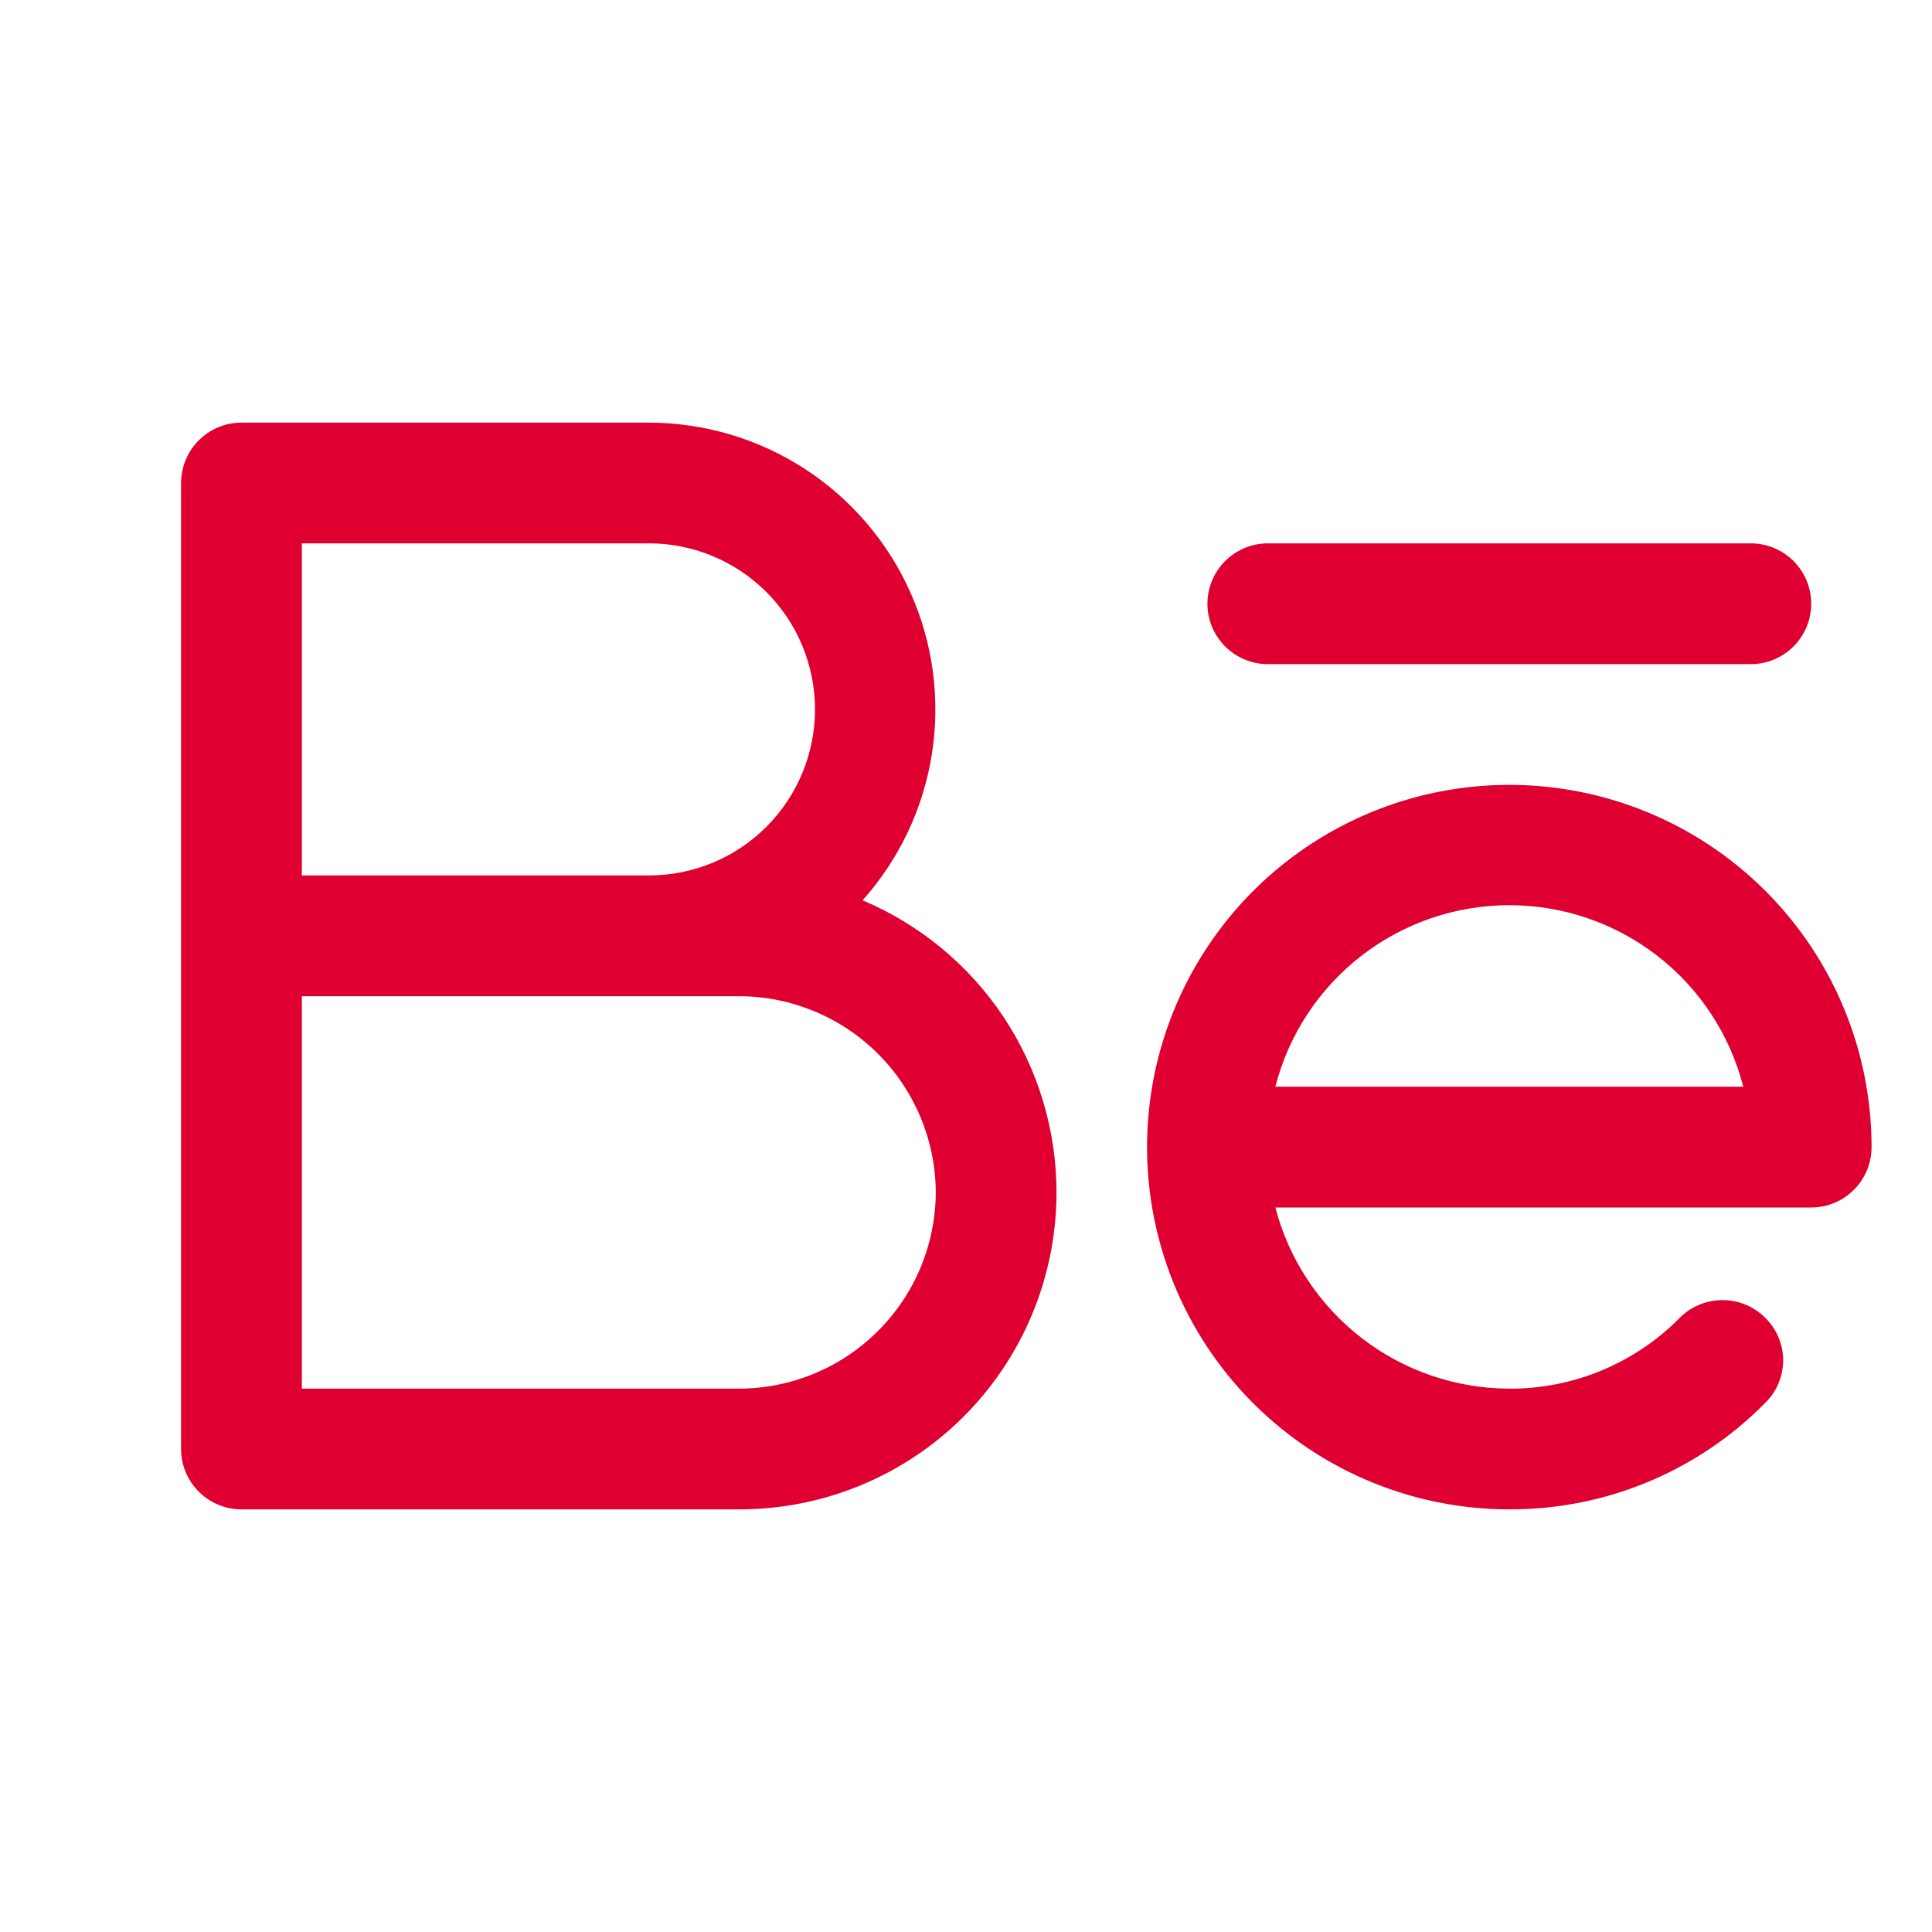 <svg width="25" height="25" viewBox="0 0 25 25" fill="none" xmlns="http://www.w3.org/2000/svg">
<g clip-path="url(#clip0_114_58)">
<path d="M15.624 7.812C15.624 7.605 15.707 7.407 15.853 7.26C16 7.114 16.199 7.031 16.406 7.031H22.656C22.863 7.031 23.062 7.114 23.208 7.26C23.355 7.407 23.437 7.605 23.437 7.812C23.437 8.02 23.355 8.218 23.208 8.365C23.062 8.511 22.863 8.594 22.656 8.594H16.406C16.199 8.594 16 8.511 15.853 8.365C15.707 8.218 15.624 8.02 15.624 7.812ZM24.218 14.844C24.218 15.051 24.136 15.25 23.989 15.396C23.843 15.543 23.644 15.625 23.437 15.625H16.503C16.678 16.295 17.07 16.889 17.618 17.313C18.165 17.737 18.838 17.967 19.531 17.969C19.941 17.971 20.348 17.891 20.727 17.733C21.106 17.575 21.45 17.343 21.738 17.051C21.884 16.905 22.083 16.823 22.29 16.823C22.496 16.823 22.695 16.905 22.841 17.051C22.915 17.123 22.973 17.209 23.013 17.303C23.053 17.398 23.074 17.5 23.074 17.602C23.074 17.705 23.053 17.807 23.013 17.902C22.973 17.997 22.915 18.082 22.841 18.154C22.409 18.592 21.893 18.94 21.325 19.176C20.756 19.413 20.146 19.533 19.531 19.531C18.604 19.531 17.697 19.256 16.927 18.741C16.156 18.226 15.555 17.494 15.2 16.638C14.845 15.781 14.752 14.838 14.933 13.929C15.114 13.02 15.561 12.185 16.216 11.529C16.872 10.874 17.707 10.427 18.616 10.246C19.526 10.066 20.468 10.158 21.325 10.513C22.181 10.868 22.913 11.469 23.428 12.239C23.943 13.01 24.218 13.917 24.218 14.844ZM22.558 14.062C22.386 13.39 21.995 12.794 21.447 12.369C20.899 11.944 20.225 11.713 19.531 11.713C18.837 11.713 18.163 11.944 17.615 12.369C17.067 12.794 16.675 13.39 16.503 14.062H22.558ZM13.671 15.43C13.671 16.517 13.239 17.561 12.47 18.33C11.701 19.099 10.658 19.531 9.57 19.531H3.125C2.917 19.531 2.719 19.449 2.572 19.302C2.426 19.156 2.343 18.957 2.343 18.75V6.25C2.343 6.043 2.426 5.844 2.572 5.698C2.719 5.551 2.917 5.469 3.125 5.469H8.398C9.114 5.47 9.814 5.678 10.414 6.067C11.014 6.457 11.489 7.012 11.78 7.665C12.073 8.318 12.169 9.042 12.06 9.749C11.95 10.456 11.638 11.117 11.162 11.65C11.905 11.964 12.54 12.489 12.987 13.161C13.433 13.834 13.671 14.623 13.671 15.43ZM3.906 11.328H8.398C8.968 11.328 9.514 11.102 9.917 10.699C10.32 10.296 10.546 9.749 10.546 9.18C10.546 8.61 10.32 8.063 9.917 7.661C9.514 7.258 8.968 7.031 8.398 7.031H3.906V11.328ZM12.109 15.43C12.106 14.757 11.838 14.113 11.362 13.637C10.887 13.162 10.242 12.893 9.57 12.891H3.906V17.969H9.57C10.242 17.966 10.887 17.698 11.362 17.222C11.838 16.747 12.106 16.102 12.109 15.43Z" fill="#DF0031"/>
</g>
<defs>
<clipPath id="clip0_114_58">
<rect width="25" height="25" fill="white"/>
</clipPath>
</defs>
</svg>
